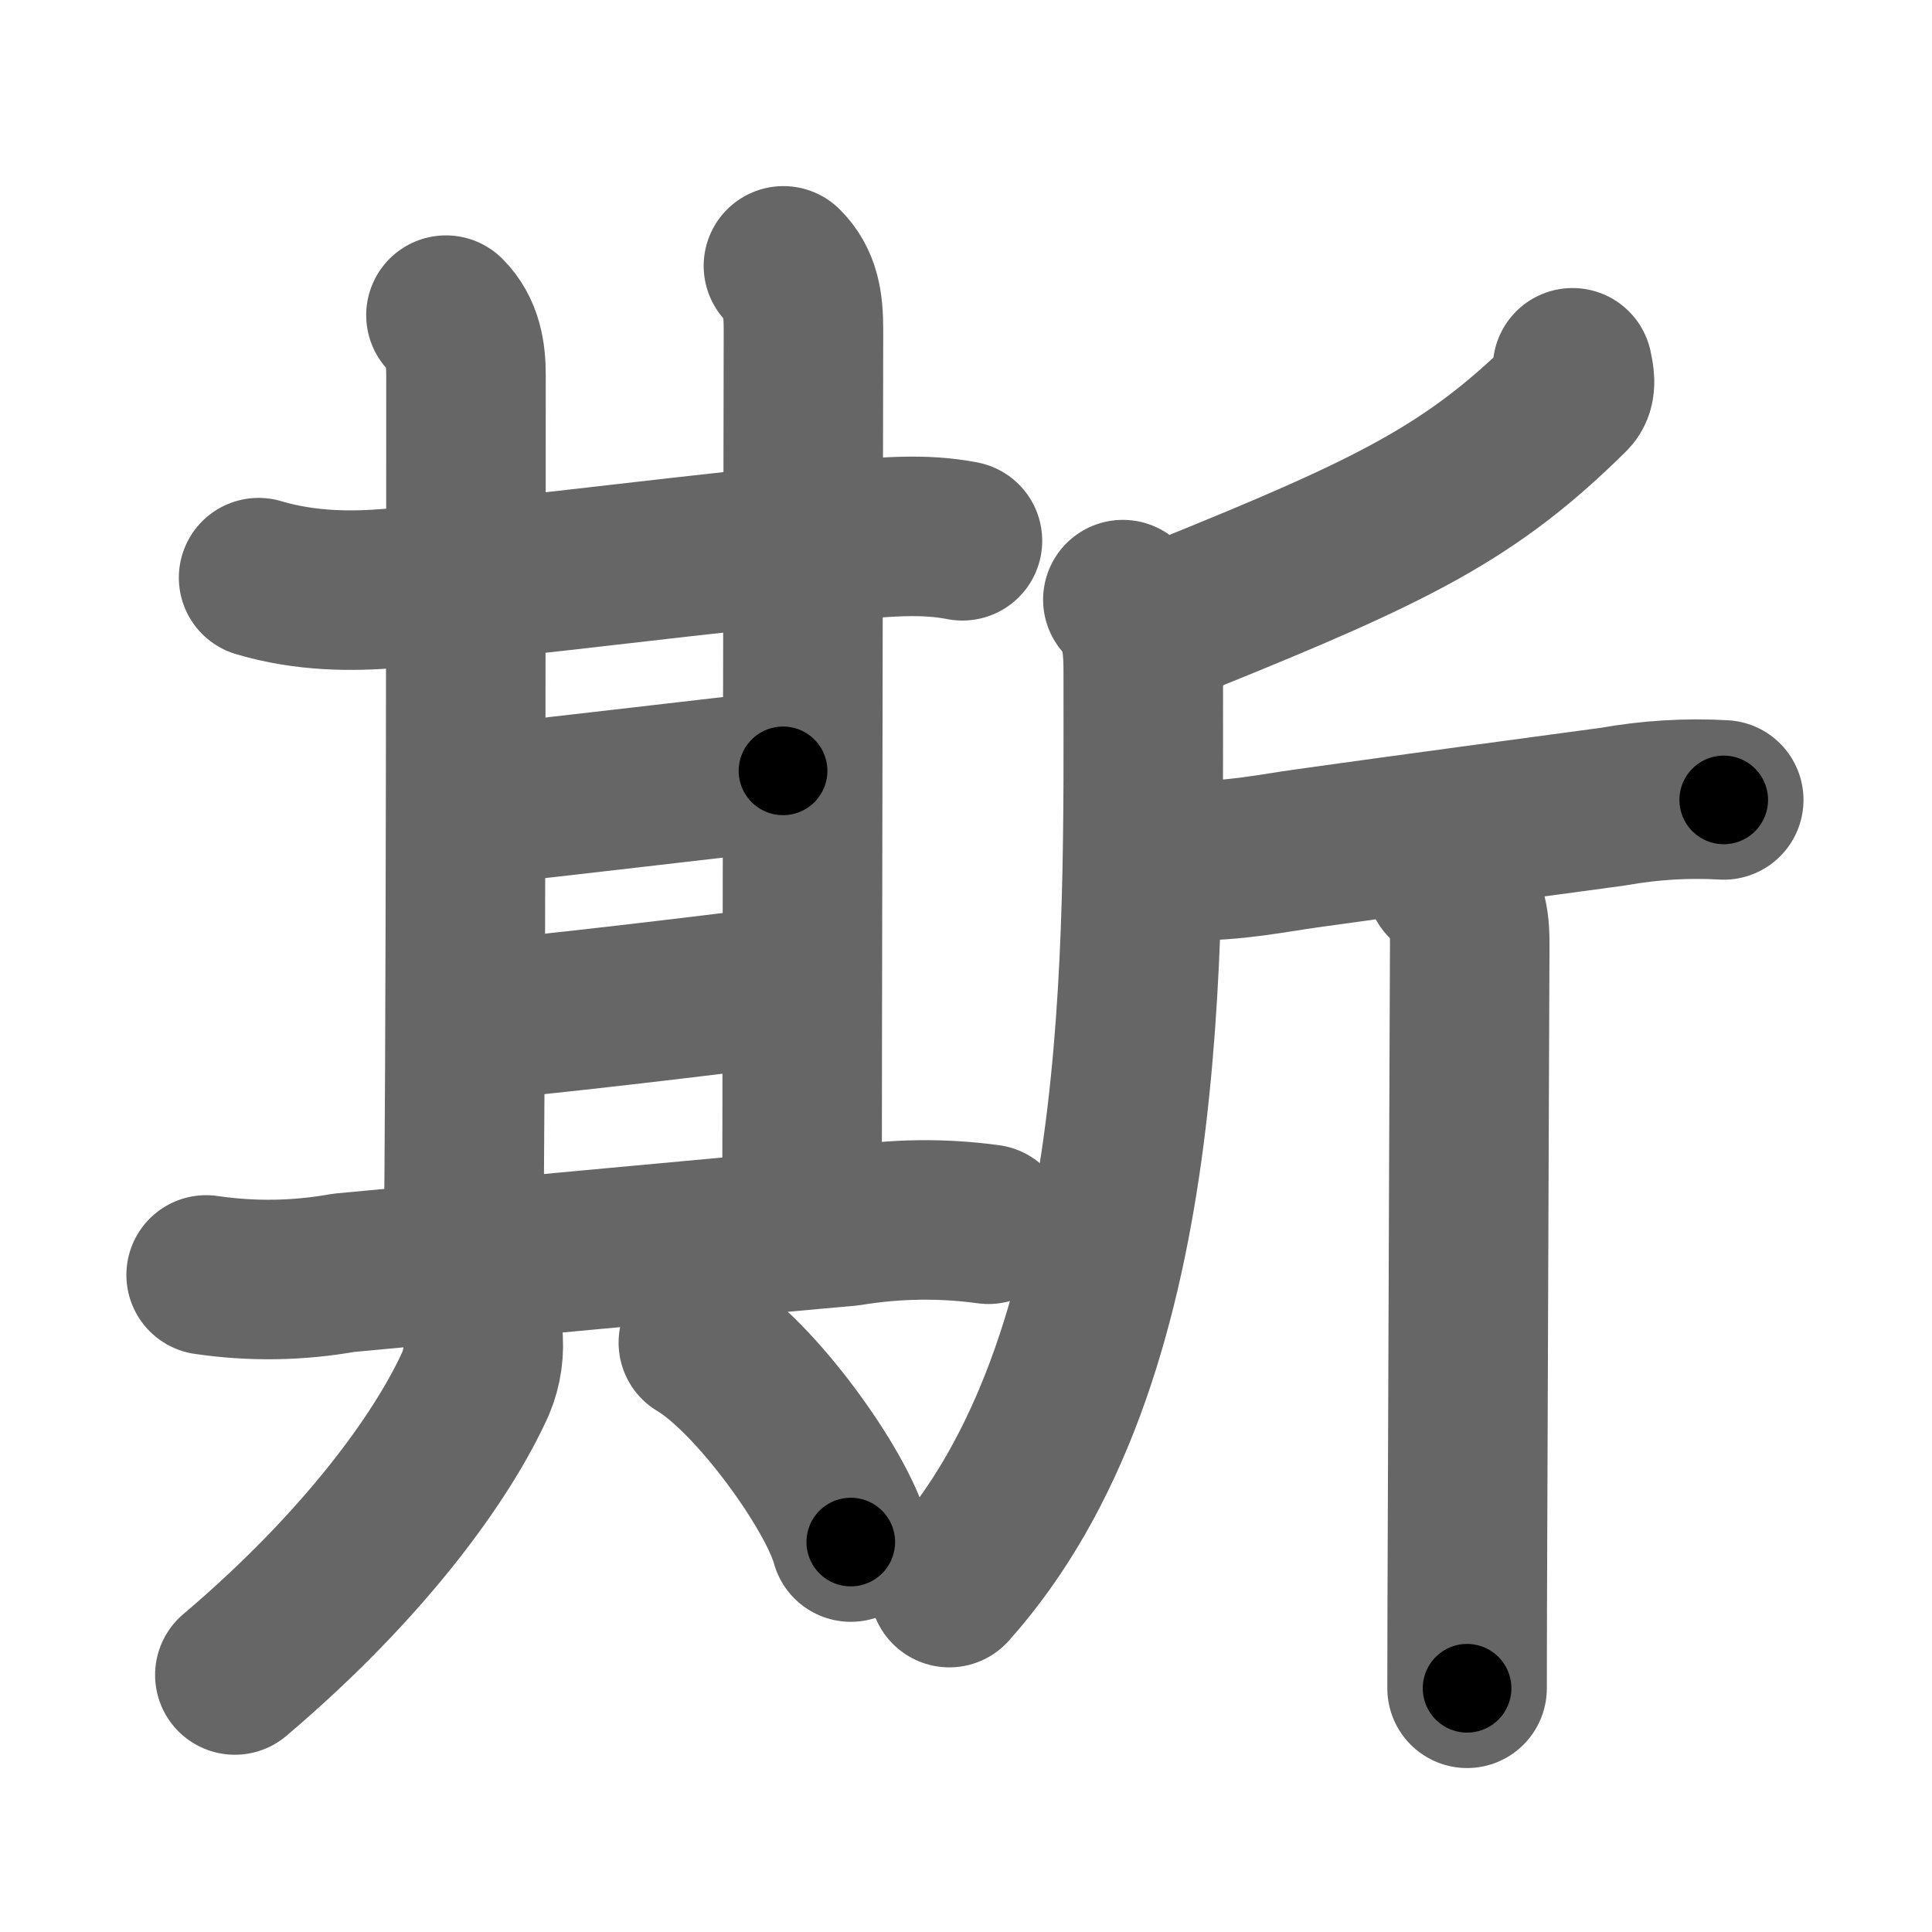 <svg xmlns="http://www.w3.org/2000/svg" width="109" height="109" viewBox="0 0 109 109" id="65af"><g fill="none" stroke="#666" stroke-width="9" stroke-linecap="round" stroke-linejoin="round"><g><g><g><g><g p7:part="1" xmlns:p7="http://kanjivg.tagaini.net"><g><path d="M14.59,32.59c2.66,0.79,5.27,0.79,7.52,0.6c7.96-0.69,17.89-2.06,25.4-2.69c2.3-0.19,4.53-0.43,6.79,0.01" /><path d="M25.16,17.78c0.96,0.96,1.13,2.22,1.13,3.36c0,0.97,0,43.02-0.15,48.99" /></g><path d="M44.2,15c0.96,0.96,1.13,2.12,1.13,3.61c0,2.77-0.08,42.17-0.08,49.64" /></g><path d="M27.34,45.37c2.82-0.24,14.19-1.64,16.84-1.88" /><g p7:part="2" xmlns:p7="http://kanjivg.tagaini.net"><path d="M27.41,57.52c3.18-0.24,12.88-1.4,16.59-1.88" /></g></g><path d="M11.63,71.93c2.59,0.38,5.18,0.34,7.76-0.12c7.57-0.71,19.54-1.83,28.49-2.63c2.62-0.43,5.25-0.47,7.89-0.11" /></g><g><path d="M27.23,75.21c0.11,1-0.02,1.95-0.4,2.85C25,82.12,20.62,88.25,13.25,94.5" /><path d="M39.4,75.75c3.21,1.9,7.8,8.3,8.6,11.25" /></g></g><g><path d="M88.72,20.75c0.07,0.37,0.27,1.1-0.13,1.5C83.05,27.75,78.67,29.9,67,34.62" /><path d="M63.35,33.83c0.91,0.91,1.15,2.14,1.15,4.03c0,15.9,0.51,38.9-10.94,51.71" /><path d="M66.97,48.55c2.53,0.07,4.96-0.44,6.78-0.69C79.88,47,86.15,46.17,91,45.51c2.07-0.37,4.15-0.5,6.25-0.38" /><path d="M81.58,49.73c1.03,1.03,1.34,1.77,1.34,3.48c0,0.79-0.08,19.05-0.12,31.67c-0.02,4.56-0.03,8.38-0.03,10.37" /></g></g></g><g fill="none" stroke="#000" stroke-width="5" stroke-linecap="round" stroke-linejoin="round"><g><g><g><g><g p7:part="1" xmlns:p7="http://kanjivg.tagaini.net"><g><path d="M14.59,32.59c2.66,0.79,5.27,0.79,7.52,0.6c7.96-0.69,17.89-2.06,25.4-2.69c2.3-0.19,4.53-0.43,6.79,0.01" stroke-dasharray="39.95" stroke-dashoffset="39.95"><animate id="0" attributeName="stroke-dashoffset" values="39.95;0" dur="0.4s" fill="freeze" begin="0s;65af.click" /></path><path d="M25.16,17.78c0.96,0.96,1.13,2.22,1.13,3.36c0,0.97,0,43.02-0.15,48.99" stroke-dasharray="52.64" stroke-dashoffset="52.64"><animate attributeName="stroke-dashoffset" values="52.64" fill="freeze" begin="65af.click" /><animate id="1" attributeName="stroke-dashoffset" values="52.64;0" dur="0.53s" fill="freeze" begin="0.end" /></path></g><path d="M44.2,15c0.96,0.96,1.13,2.12,1.13,3.61c0,2.77-0.08,42.17-0.08,49.64" stroke-dasharray="53.54" stroke-dashoffset="53.54"><animate attributeName="stroke-dashoffset" values="53.54" fill="freeze" begin="65af.click" /><animate id="2" attributeName="stroke-dashoffset" values="53.54;0" dur="0.54s" fill="freeze" begin="1.end" /></path></g><path d="M27.34,45.37c2.82-0.24,14.19-1.64,16.84-1.88" stroke-dasharray="16.94" stroke-dashoffset="16.94"><animate attributeName="stroke-dashoffset" values="16.94" fill="freeze" begin="65af.click" /><animate id="3" attributeName="stroke-dashoffset" values="16.94;0" dur="0.17s" fill="freeze" begin="2.end" /></path><g p7:part="2" xmlns:p7="http://kanjivg.tagaini.net"><path d="M27.41,57.52c3.18-0.24,12.88-1.4,16.59-1.88" stroke-dasharray="16.7" stroke-dashoffset="16.7"><animate attributeName="stroke-dashoffset" values="16.7" fill="freeze" begin="65af.click" /><animate id="4" attributeName="stroke-dashoffset" values="16.7;0" dur="0.17s" fill="freeze" begin="3.end" /></path></g></g><path d="M11.63,71.93c2.59,0.38,5.18,0.34,7.76-0.12c7.57-0.71,19.54-1.83,28.49-2.63c2.62-0.43,5.25-0.47,7.89-0.11" stroke-dasharray="44.33" stroke-dashoffset="44.33"><animate attributeName="stroke-dashoffset" values="44.33" fill="freeze" begin="65af.click" /><animate id="5" attributeName="stroke-dashoffset" values="44.33;0" dur="0.44s" fill="freeze" begin="4.end" /></path></g><g><path d="M27.23,75.21c0.11,1-0.02,1.95-0.4,2.85C25,82.12,20.62,88.25,13.25,94.5" stroke-dasharray="24.39" stroke-dashoffset="24.39"><animate attributeName="stroke-dashoffset" values="24.39" fill="freeze" begin="65af.click" /><animate id="6" attributeName="stroke-dashoffset" values="24.39;0" dur="0.24s" fill="freeze" begin="5.end" /></path><path d="M39.4,75.75c3.21,1.9,7.8,8.3,8.6,11.25" stroke-dasharray="14.36" stroke-dashoffset="14.36"><animate attributeName="stroke-dashoffset" values="14.36" fill="freeze" begin="65af.click" /><animate id="7" attributeName="stroke-dashoffset" values="14.36;0" dur="0.14s" fill="freeze" begin="6.end" /></path></g></g><g><path d="M88.72,20.75c0.07,0.37,0.27,1.1-0.13,1.5C83.05,27.75,78.67,29.9,67,34.62" stroke-dasharray="26.66" stroke-dashoffset="26.66"><animate attributeName="stroke-dashoffset" values="26.66" fill="freeze" begin="65af.click" /><animate id="8" attributeName="stroke-dashoffset" values="26.66;0" dur="0.27s" fill="freeze" begin="7.end" /></path><path d="M63.35,33.83c0.91,0.91,1.15,2.14,1.15,4.03c0,15.9,0.51,38.9-10.94,51.71" stroke-dasharray="58.32" stroke-dashoffset="58.32"><animate attributeName="stroke-dashoffset" values="58.32" fill="freeze" begin="65af.click" /><animate id="9" attributeName="stroke-dashoffset" values="58.32;0" dur="0.58s" fill="freeze" begin="8.end" /></path><path d="M66.97,48.55c2.53,0.07,4.96-0.44,6.78-0.69C79.88,47,86.15,46.17,91,45.51c2.07-0.37,4.15-0.5,6.25-0.38" stroke-dasharray="30.51" stroke-dashoffset="30.51"><animate attributeName="stroke-dashoffset" values="30.51" fill="freeze" begin="65af.click" /><animate id="10" attributeName="stroke-dashoffset" values="30.51;0" dur="0.31s" fill="freeze" begin="9.end" /></path><path d="M81.58,49.73c1.03,1.03,1.34,1.77,1.34,3.48c0,0.79-0.08,19.05-0.12,31.67c-0.02,4.56-0.03,8.38-0.03,10.37" stroke-dasharray="45.9" stroke-dashoffset="45.9"><animate attributeName="stroke-dashoffset" values="45.9" fill="freeze" begin="65af.click" /><animate id="11" attributeName="stroke-dashoffset" values="45.9;0" dur="0.46s" fill="freeze" begin="10.end" /></path></g></g></g></svg>